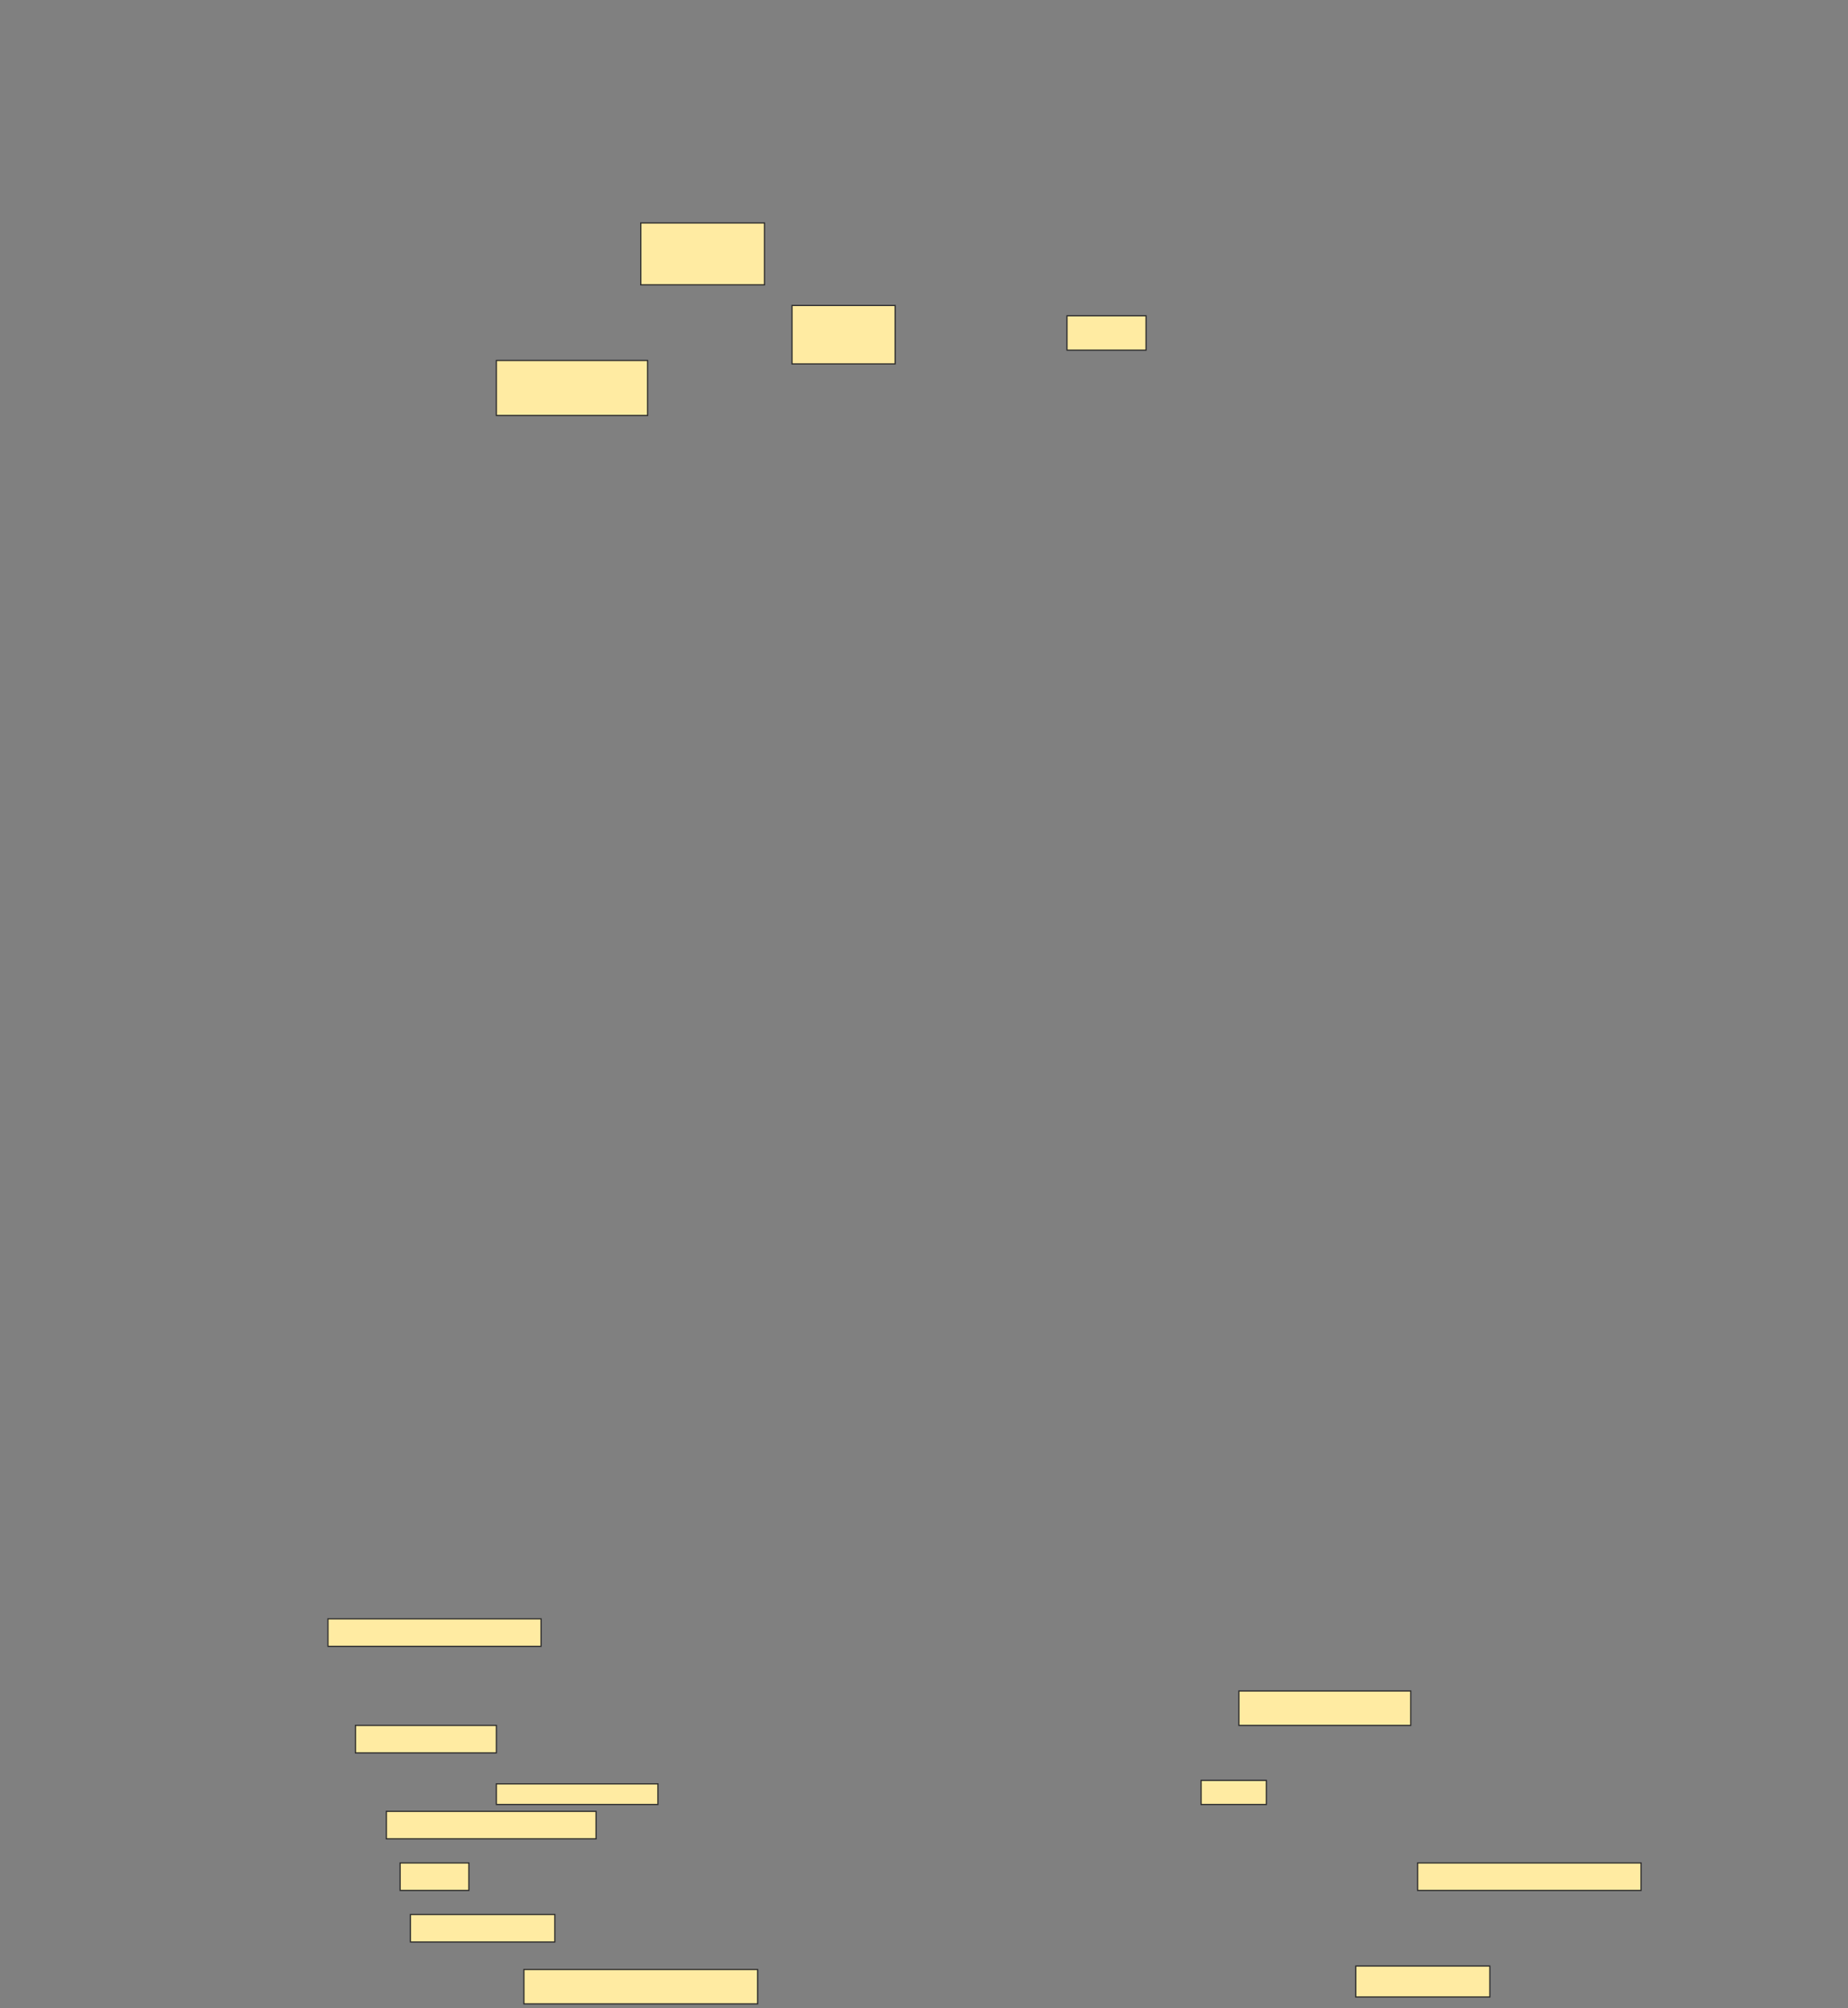 <svg height="1669" width="1536" xmlns="http://www.w3.org/2000/svg">
 <rect width="100%" height="100%" fill="#808080" stroke="none"/>
 <!-- Created with Image Occlusion Enhanced -->
 <g>
  <title>Labels</title>
 </g>
 <g>
  <title>Masks</title>
  <rect fill="#FFEBA2" height="51.429" id="ab70d1626d2b44e594056b4ad4fbf691-ao-1" stroke="#2D2D2D" width="102.857" x="532.572" y="185.286"/>
  <rect fill="#FFEBA2" height="28.571" id="ab70d1626d2b44e594056b4ad4fbf691-ao-2" stroke="#2D2D2D" width="65.714" x="886.857" y="262.428"/>
  <rect fill="#FFEBA2" height="48.571" id="ab70d1626d2b44e594056b4ad4fbf691-ao-3" stroke="#2D2D2D" width="85.714" x="658.286" y="253.857"/>
  <rect fill="#FFEBA2" height="45.714" id="ab70d1626d2b44e594056b4ad4fbf691-ao-4" stroke="#2D2D2D" width="125.714" x="412.572" y="299.571"/>
  
  <rect fill="#FFEBA2" height="22.857" id="ab70d1626d2b44e594056b4ad4fbf691-ao-6" stroke="#2D2D2D" width="177.143" x="272.572" y="1345.286"/>
  <rect fill="#FFEBA2" height="22.857" id="ab70d1626d2b44e594056b4ad4fbf691-ao-7" stroke="#2D2D2D" width="117.143" x="295.429" y="1433.857"/>
  <g id="ab70d1626d2b44e594056b4ad4fbf691-ao-8">
   <rect fill="#FFEBA2" height="17.143" stroke="#2D2D2D" width="134.286" x="412.572" y="1482.428"/>
   <rect fill="#FFEBA2" height="22.857" stroke="#2D2D2D" width="174.286" x="321.143" y="1505.286"/>
  </g>
  <rect fill="#FFEBA2" height="22.857" id="ab70d1626d2b44e594056b4ad4fbf691-ao-9" stroke="#2D2D2D" width="57.143" x="332.572" y="1548.143"/>
  <rect fill="#FFEBA2" height="22.857" id="ab70d1626d2b44e594056b4ad4fbf691-ao-10" stroke="#2D2D2D" width="120" x="341.143" y="1591"/>
  <rect fill="#FFEBA2" height="28.571" id="ab70d1626d2b44e594056b4ad4fbf691-ao-11" stroke="#2D2D2D" width="194.286" x="435.429" y="1636.714"/>
  <rect fill="#FFEBA2" height="28.571" id="ab70d1626d2b44e594056b4ad4fbf691-ao-12" stroke="#2D2D2D" width="142.857" x="1029.714" y="1405.286"/>
  <rect fill="#FFEBA2" height="20" id="ab70d1626d2b44e594056b4ad4fbf691-ao-13" stroke="#2D2D2D" width="54.286" x="998.286" y="1479.571"/>
  <rect fill="#FFEBA2" height="22.857" id="ab70d1626d2b44e594056b4ad4fbf691-ao-14" stroke="#2D2D2D" width="185.714" x="1178.286" y="1548.143"/>
  <rect fill="#FFEBA2" height="25.714" id="ab70d1626d2b44e594056b4ad4fbf691-ao-15" stroke="#2D2D2D" width="111.429" x="1126.857" y="1633.857"/>
 </g>
</svg>